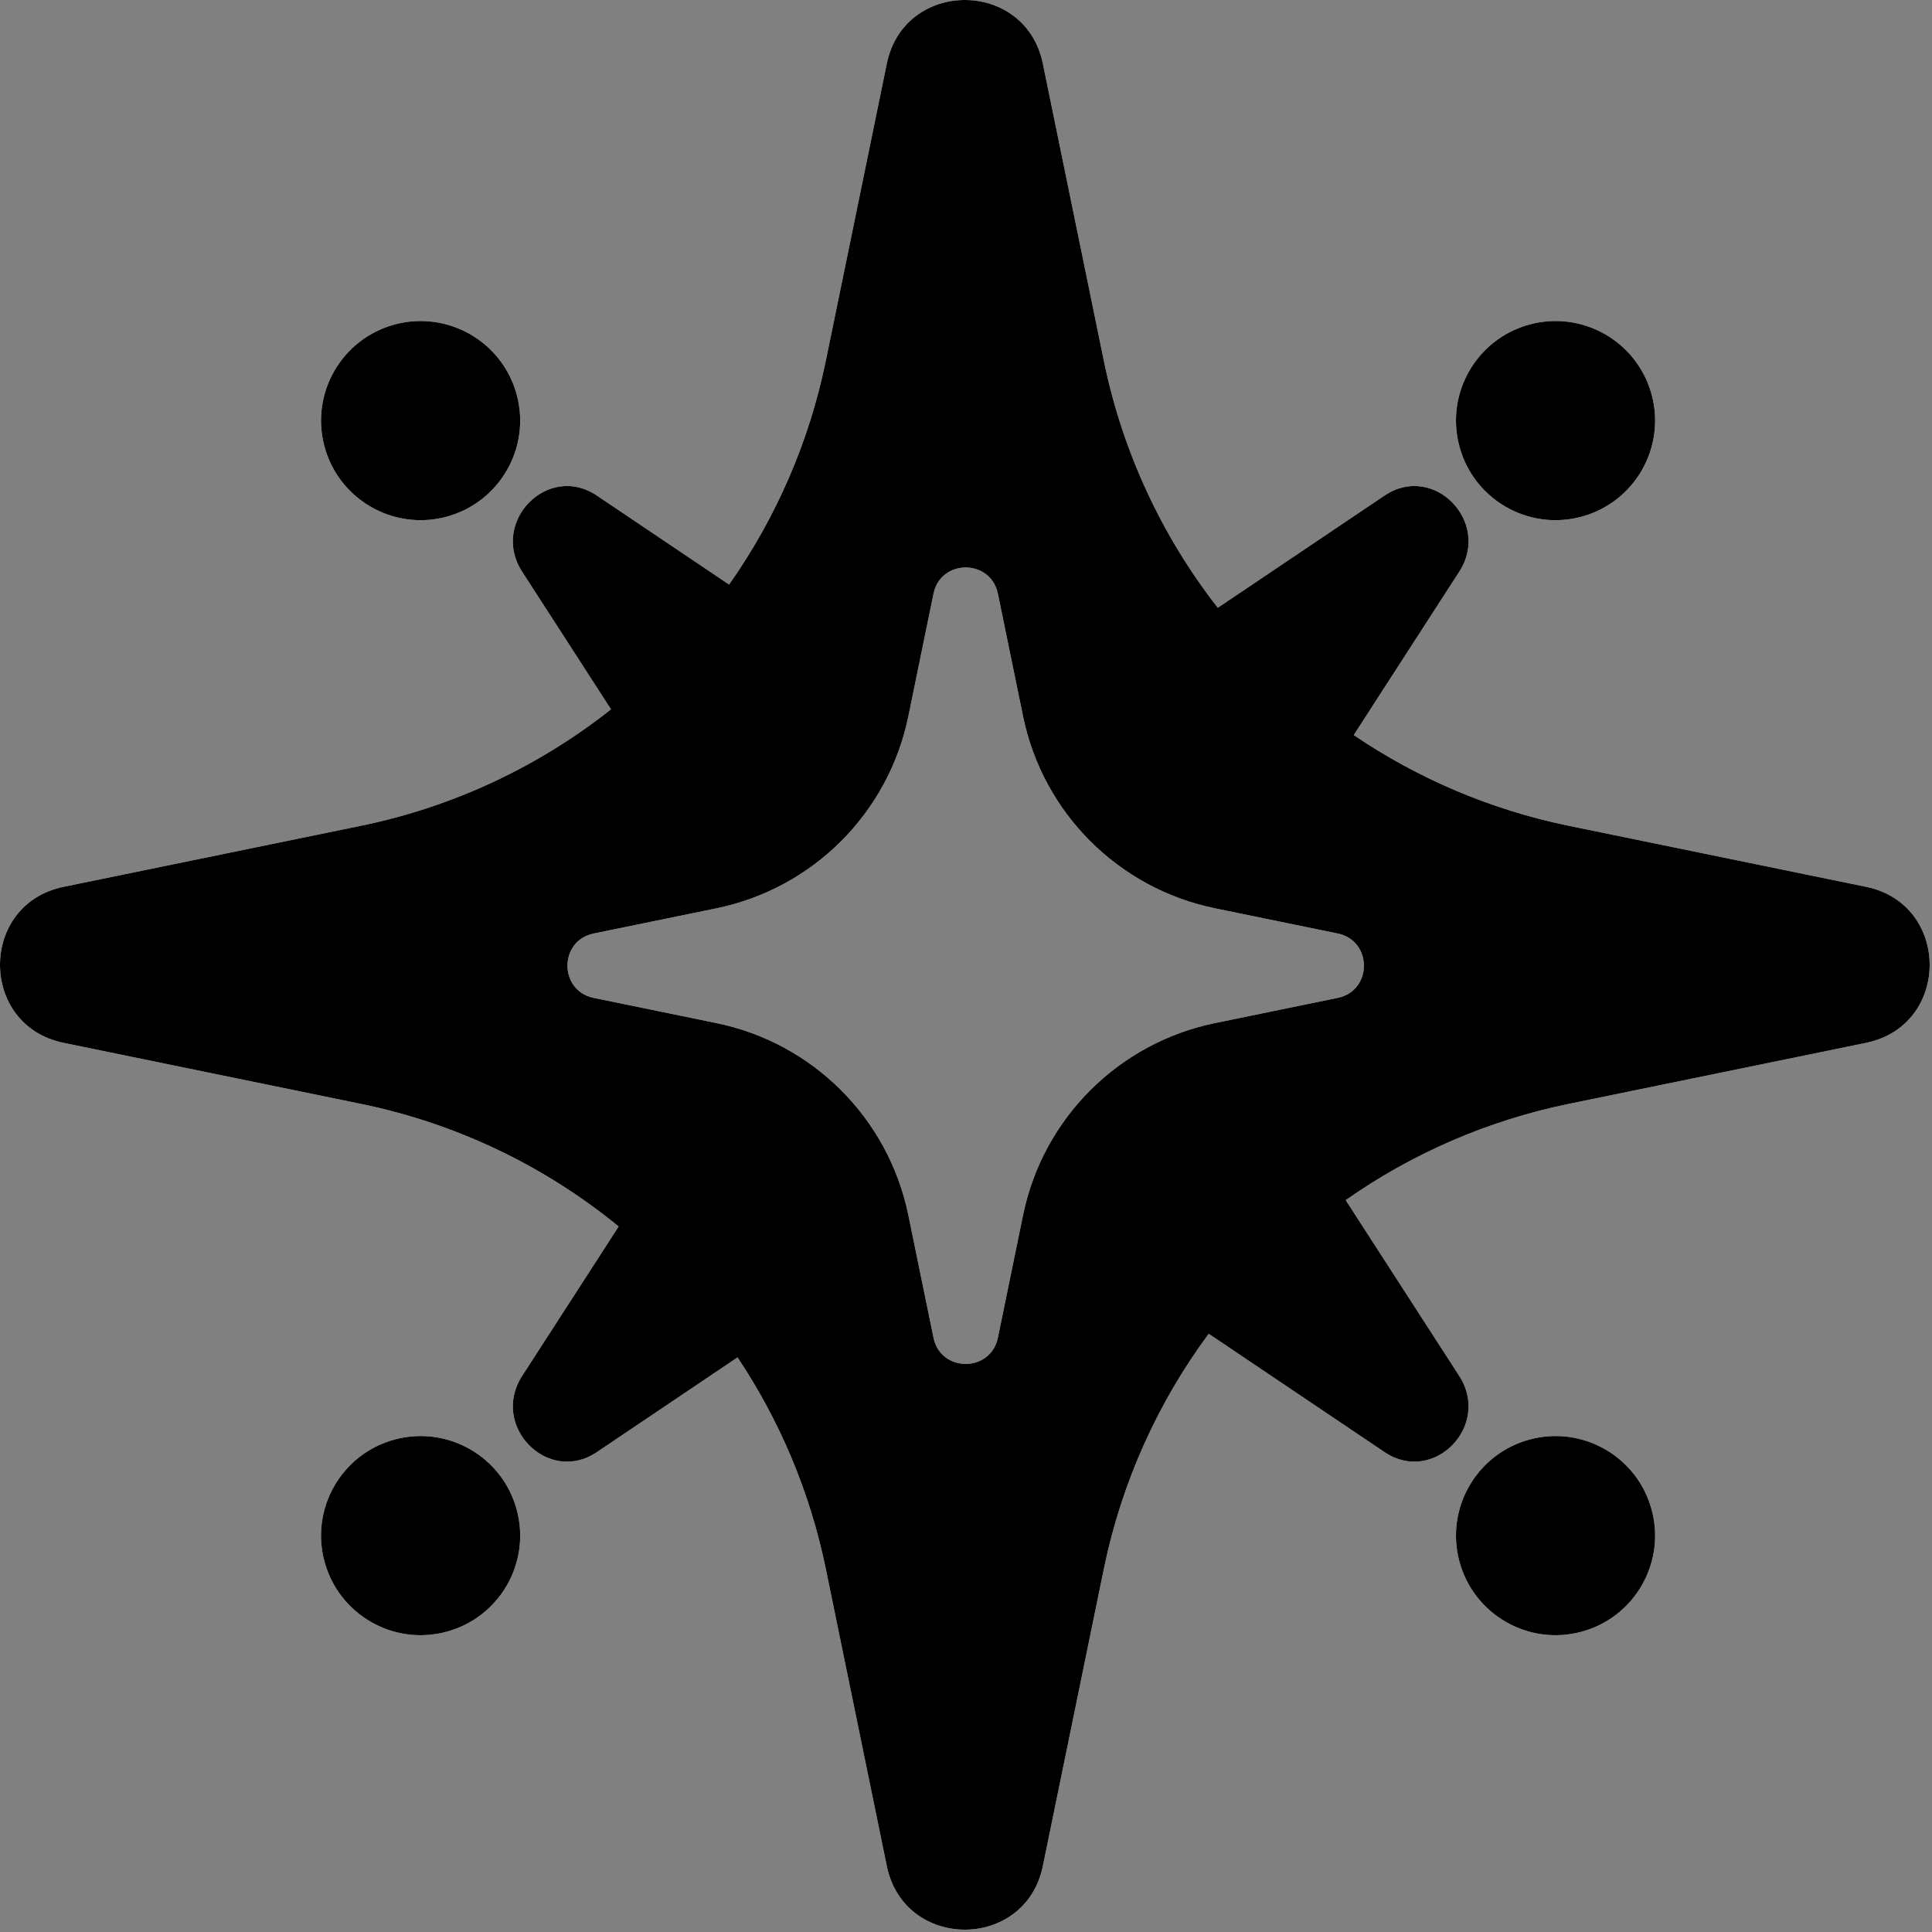 <svg width="754" height="754" viewBox="0 0 754 754" fill="none" xmlns="http://www.w3.org/2000/svg">
<rect x="0" y="0" width="754" height="754" fill="#808080" stroke="none"/>
<path d="M346.095 24.83C352.893 -8.277 400.195 -8.277 406.994 24.83L430.8 140.808C438.163 176.675 453.645 209.464 475.261 237.198L540.364 193.389C559.458 180.54 582.085 203.637 569.497 223.129L528.328 286.866C553.246 303.771 581.637 315.999 612.281 322.29L728.259 346.095C761.362 352.895 761.363 400.194 728.259 406.994L612.281 430.8C580.346 437.356 550.854 450.352 525.194 468.379C525.263 468.486 525.331 468.599 525.399 468.705L569.497 536.979C582.083 556.471 559.458 579.573 540.364 566.728L473.477 521.711C472.896 521.32 472.295 520.948 471.71 520.565C451.947 547.283 437.754 578.409 430.8 612.281L406.994 728.259C400.194 761.363 352.895 761.363 346.095 728.259L322.289 612.281C316.118 582.223 304.242 554.326 287.837 529.755L232.918 566.728C213.823 579.58 191.188 556.472 203.777 536.979L241.44 478.653C212.831 455.265 178.521 438.543 140.807 430.8L24.83 406.994C-8.277 400.195 -8.277 352.894 24.83 346.095L140.807 322.29C177.221 314.814 210.457 298.961 238.458 276.826L203.777 223.129C191.19 203.636 213.824 180.537 232.918 193.389L284.536 228.13C302.65 202.414 315.712 172.842 322.289 140.808L346.095 24.83ZM154.092 561.778C174.819 556.225 196.124 568.525 201.678 589.252C207.231 609.979 194.931 631.284 174.204 636.838C153.477 642.392 132.171 630.091 126.617 609.364C121.063 588.637 133.365 567.332 154.092 561.778ZM597.025 561.778C617.752 556.225 639.057 568.525 644.611 589.252C650.165 609.979 637.864 631.284 617.137 636.838C596.41 642.391 575.104 630.091 569.551 609.364C563.997 588.637 576.298 567.332 597.025 561.778ZM389.449 231.719C386.642 218.056 367.122 218.055 364.315 231.719L354.488 279.588C346.748 317.287 317.286 346.747 279.588 354.488L231.711 364.315C218.052 367.124 218.052 386.64 231.711 389.449L279.588 399.276C317.288 407.018 346.748 436.483 354.488 474.184L364.315 522.053C367.123 535.714 386.641 535.714 389.449 522.053L399.276 474.184C407.016 436.482 436.482 407.016 474.183 399.276L522.045 389.449C535.71 386.643 535.71 367.121 522.045 364.315L474.183 354.488C436.483 346.748 407.017 317.288 399.276 279.588L389.449 231.719ZM154.092 126.615C174.819 121.062 196.124 133.362 201.678 154.089C207.231 174.816 194.931 196.121 174.204 201.675C153.477 207.229 132.171 194.928 126.617 174.201C121.063 153.474 133.365 132.169 154.092 126.615ZM597.025 126.615C617.752 121.062 639.057 133.362 644.611 154.089C650.165 174.816 637.864 196.121 617.137 201.675C596.41 207.228 575.104 194.928 569.551 174.201C563.997 153.474 576.298 132.169 597.025 126.615Z" fill="white"/>
<path d="M346.095 24.83C352.893 -8.277 400.195 -8.277 406.994 24.83L430.8 140.808C438.163 176.675 453.645 209.464 475.261 237.198L540.364 193.389C559.458 180.54 582.085 203.637 569.497 223.129L528.328 286.866C553.246 303.771 581.637 315.999 612.281 322.29L728.259 346.095C761.362 352.895 761.363 400.194 728.259 406.994L612.281 430.8C580.346 437.356 550.854 450.352 525.194 468.379C525.263 468.486 525.331 468.599 525.399 468.705L569.497 536.979C582.083 556.471 559.458 579.573 540.364 566.728L473.477 521.711C472.896 521.32 472.295 520.948 471.71 520.565C451.947 547.283 437.754 578.409 430.8 612.281L406.994 728.259C400.194 761.363 352.895 761.363 346.095 728.259L322.289 612.281C316.118 582.223 304.242 554.326 287.837 529.755L232.918 566.728C213.823 579.58 191.188 556.472 203.777 536.979L241.44 478.653C212.831 455.265 178.521 438.543 140.807 430.8L24.83 406.994C-8.277 400.195 -8.277 352.894 24.83 346.095L140.807 322.29C177.221 314.814 210.457 298.961 238.458 276.826L203.777 223.129C191.19 203.636 213.824 180.537 232.918 193.389L284.536 228.13C302.65 202.414 315.712 172.842 322.289 140.808L346.095 24.83ZM154.092 561.778C174.819 556.225 196.124 568.525 201.678 589.252C207.231 609.979 194.931 631.284 174.204 636.838C153.477 642.392 132.171 630.091 126.617 609.364C121.063 588.637 133.365 567.332 154.092 561.778ZM597.025 561.778C617.752 556.225 639.057 568.525 644.611 589.252C650.165 609.979 637.864 631.284 617.137 636.838C596.41 642.391 575.104 630.091 569.551 609.364C563.997 588.637 576.298 567.332 597.025 561.778ZM389.449 231.719C386.642 218.056 367.122 218.055 364.315 231.719L354.488 279.588C346.748 317.287 317.286 346.747 279.588 354.488L231.711 364.315C218.052 367.124 218.052 386.64 231.711 389.449L279.588 399.276C317.288 407.018 346.748 436.483 354.488 474.184L364.315 522.053C367.123 535.714 386.641 535.714 389.449 522.053L399.276 474.184C407.016 436.482 436.482 407.016 474.183 399.276L522.045 389.449C535.71 386.643 535.71 367.121 522.045 364.315L474.183 354.488C436.483 346.748 407.017 317.288 399.276 279.588L389.449 231.719ZM154.092 126.615C174.819 121.062 196.124 133.362 201.678 154.089C207.231 174.816 194.931 196.121 174.204 201.675C153.477 207.229 132.171 194.928 126.617 174.201C121.063 153.474 133.365 132.169 154.092 126.615ZM597.025 126.615C617.752 121.062 639.057 133.362 644.611 154.089C650.165 174.816 637.864 196.121 617.137 201.675C596.41 207.228 575.104 194.928 569.551 174.201C563.997 153.474 576.298 132.169 597.025 126.615Z" fill="black"/>
</svg>

